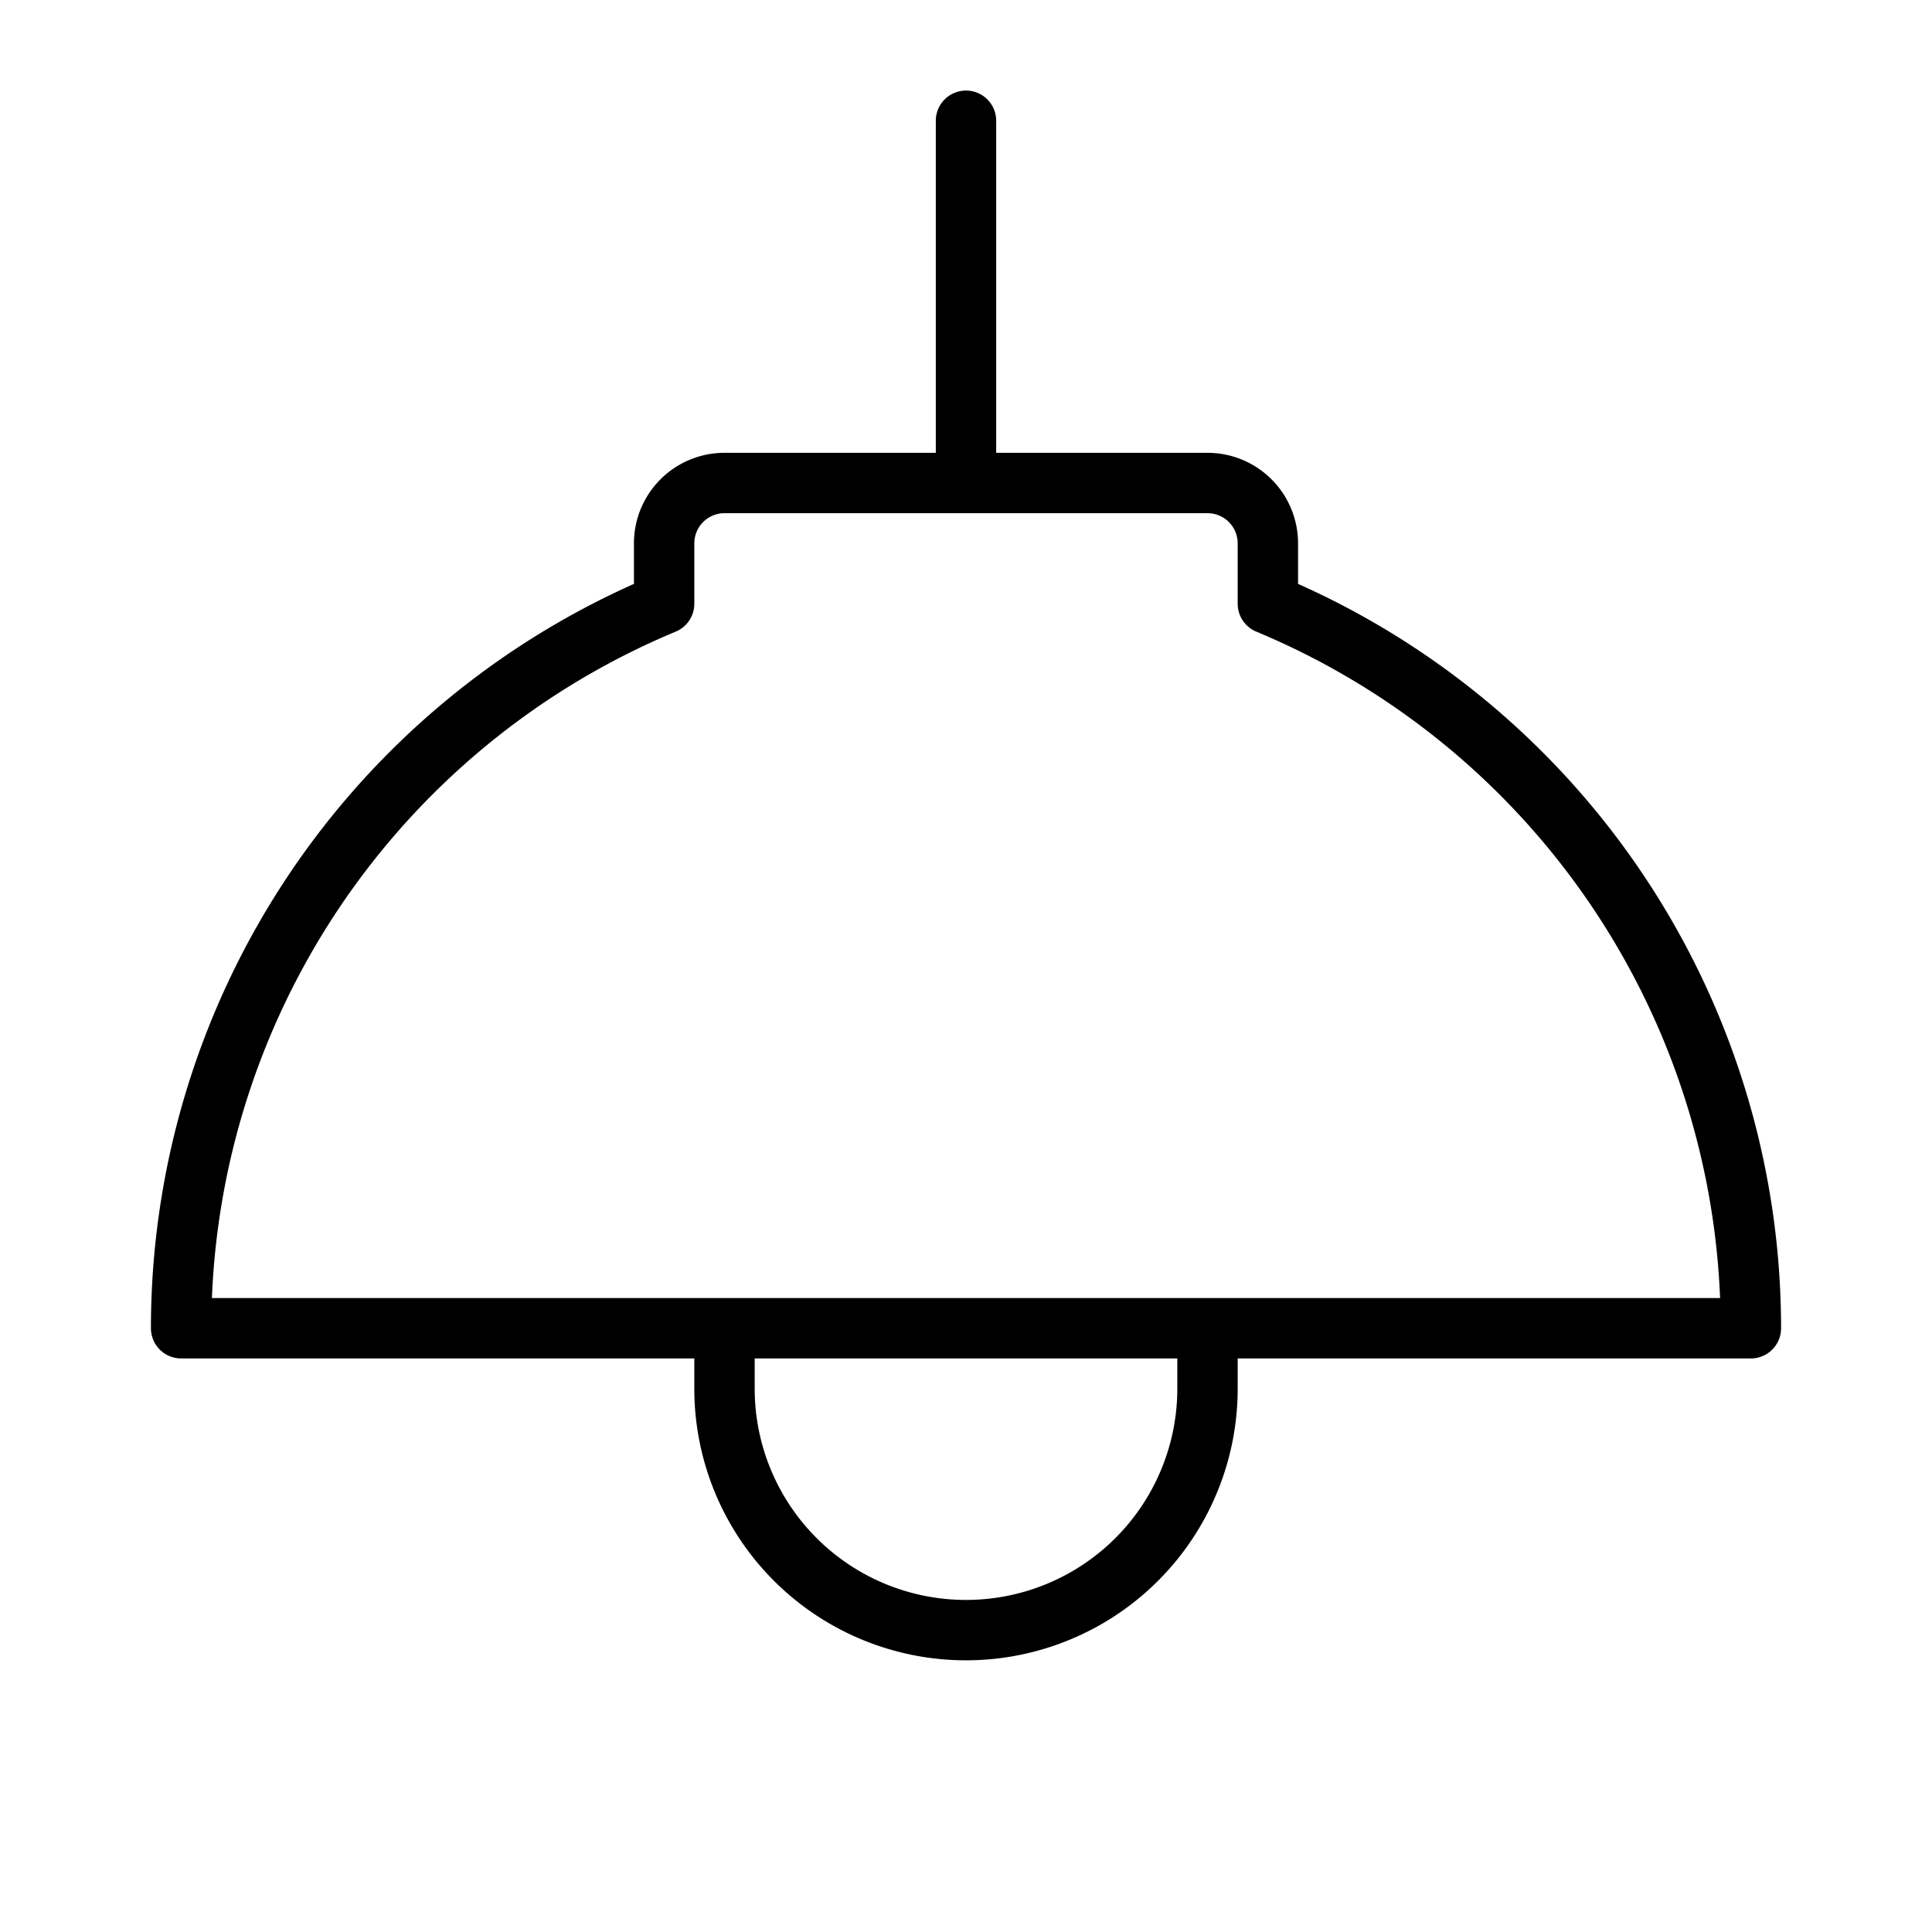 <svg xmlns="http://www.w3.org/2000/svg" viewBox="0 0 256 256" width="20" height="20"><path fill="none" d="M0 0h256v256H0z"/><path fill="none" stroke="currentColor" stroke-linecap="round" stroke-linejoin="round" stroke-width="8" d="M128 16v48M96 176v8a32 32 0 0064 0v-8M88 72a8 8 0 018-8h64a8 8 0 018 8v8a104 104 0 0164 96H24a104 104 0 0164-96z"/></svg>